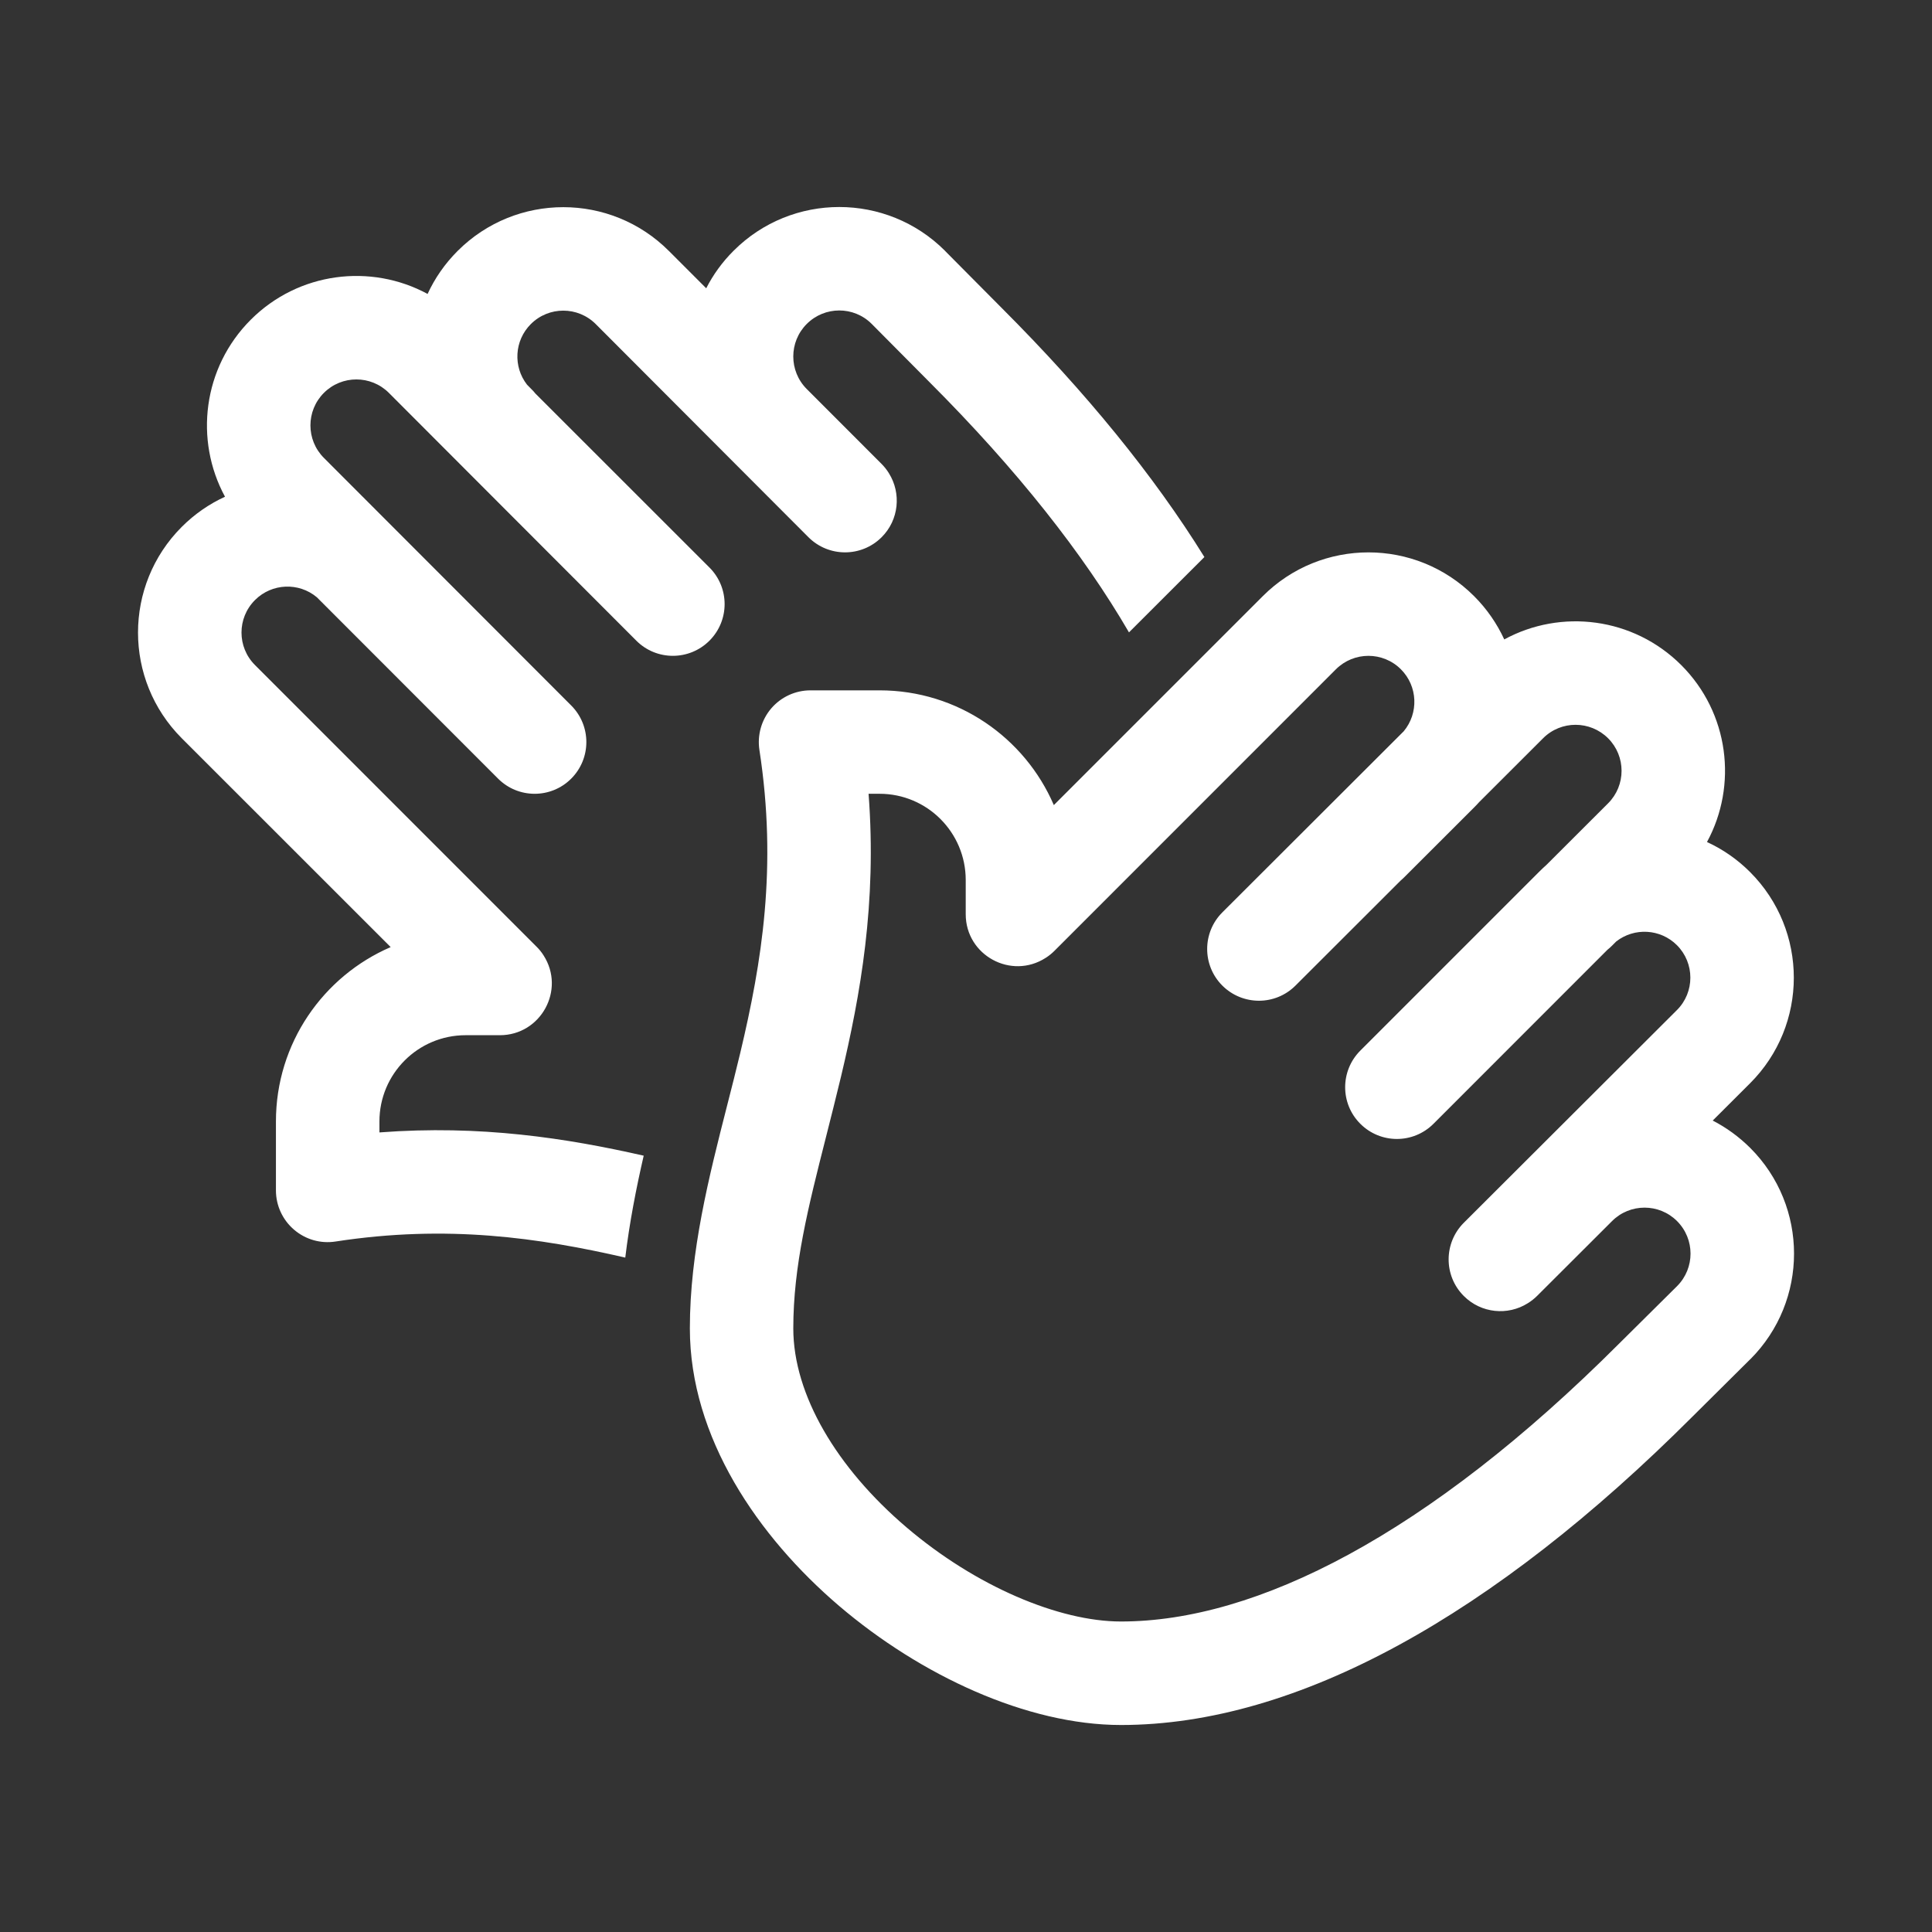 <svg width="28" height="28" viewBox="0 0 28 28" fill="none" xmlns="http://www.w3.org/2000/svg">
<rect x="0" y="0" width="28" height="28" fill="#333333" stroke="none"/>
<path d="M3.695 8.697C3.435 8.957 3.435 9.378 3.695 9.638L7.775 13.719C7.814 13.757 7.848 13.799 7.877 13.845C8.199 14.345 7.839 15.003 7.244 15.003H6.748C6.058 15.003 5.499 15.563 5.499 16.253V16.412C6.965 16.3 8.214 16.496 9.329 16.749C9.22 17.222 9.123 17.719 9.062 18.226C7.812 17.939 6.482 17.744 4.863 17.993C4.647 18.027 4.427 17.964 4.261 17.821C4.095 17.679 3.999 17.471 3.999 17.252V16.253C3.999 15.12 4.684 14.148 5.662 13.726L2.634 10.699C1.789 9.853 1.789 8.482 2.634 7.636C2.821 7.449 3.034 7.303 3.261 7.199C2.815 6.378 2.939 5.329 3.634 4.634C4.328 3.94 5.376 3.815 6.197 4.26C6.301 4.034 6.446 3.823 6.633 3.636C7.479 2.791 8.85 2.791 9.695 3.638L10.235 4.178C10.335 3.982 10.467 3.798 10.632 3.634C11.477 2.789 12.849 2.789 13.695 3.634L13.697 3.637L14.527 4.473L14.528 4.474C15.738 5.685 16.722 6.891 17.455 8.073L16.362 9.165C15.703 8.032 14.747 6.814 13.466 5.533L13.464 5.531L12.634 4.695L12.633 4.694C12.373 4.434 11.952 4.435 11.692 4.695C11.432 4.955 11.432 5.377 11.691 5.637L12.775 6.722C12.817 6.764 12.853 6.81 12.883 6.859C13.064 7.148 13.029 7.535 12.777 7.786C12.483 8.079 12.009 8.078 11.716 7.785L8.634 4.697C8.374 4.437 7.953 4.437 7.693 4.697C7.453 4.937 7.435 5.314 7.638 5.575L7.7 5.638C7.721 5.658 7.741 5.68 7.759 5.703L10.282 8.225C10.575 8.518 10.575 8.992 10.282 9.285C9.989 9.578 9.514 9.578 9.222 9.285C8.025 8.089 6.832 6.89 5.636 5.694C5.376 5.434 4.954 5.434 4.694 5.694C4.434 5.954 4.434 6.376 4.694 6.636C5.889 7.832 7.084 9.028 8.279 10.225C8.571 10.518 8.571 10.992 8.278 11.285C7.985 11.578 7.51 11.577 7.218 11.284L4.592 8.656C4.331 8.437 3.94 8.451 3.695 8.697ZM19.361 9.7L15.281 13.781C15.243 13.819 15.201 13.853 15.155 13.882C14.655 14.204 13.996 13.845 13.996 13.25V12.754C13.996 12.064 13.437 11.504 12.747 11.504H12.588C12.709 13.089 12.47 14.419 12.189 15.601C12.115 15.909 12.041 16.202 11.97 16.482C11.713 17.495 11.497 18.346 11.497 19.252C11.497 20.214 12.127 21.274 13.136 22.134C14.142 22.992 15.35 23.5 16.246 23.5C18.207 23.5 20.691 22.247 23.467 19.471L23.469 19.469L24.305 18.64L24.306 18.639C24.566 18.378 24.565 17.957 24.305 17.697C24.045 17.437 23.623 17.437 23.363 17.697L22.278 18.78C22.236 18.822 22.19 18.858 22.141 18.888C21.852 19.07 21.465 19.034 21.214 18.782C20.921 18.489 20.922 18.014 21.215 17.721L24.303 14.639C24.563 14.38 24.563 13.958 24.303 13.698C24.063 13.459 23.686 13.44 23.424 13.644L23.362 13.706C23.341 13.727 23.32 13.746 23.297 13.764L20.775 16.287C20.482 16.58 20.008 16.58 19.715 16.287C19.422 15.995 19.422 15.52 19.714 15.227L22.302 12.639C22.337 12.603 22.374 12.569 22.411 12.536L23.306 11.642C23.566 11.382 23.566 10.96 23.306 10.7C23.046 10.44 22.624 10.439 22.364 10.699L21.438 11.624C21.414 11.651 21.389 11.677 21.364 11.702L20.352 12.713C20.335 12.73 20.317 12.747 20.299 12.762L18.775 14.284C18.482 14.577 18.008 14.576 17.715 14.284C17.422 13.991 17.422 13.516 17.715 13.223L20.344 10.598C20.562 10.336 20.549 9.946 20.303 9.7C20.043 9.44 19.622 9.44 19.361 9.7ZM21.364 8.64C21.551 8.827 21.696 9.04 21.801 9.267C22.622 8.82 23.671 8.945 24.366 9.639C25.06 10.333 25.185 11.382 24.739 12.203C24.965 12.307 25.177 12.452 25.363 12.638C26.209 13.484 26.209 14.856 25.362 15.701L24.822 16.24C25.018 16.341 25.201 16.473 25.366 16.637C26.212 17.483 26.212 18.854 25.366 19.7L25.363 19.702L24.527 20.532L24.526 20.533C21.651 23.407 18.804 25 16.246 25C14.882 25 13.341 24.28 12.162 23.275C10.987 22.272 9.998 20.833 9.998 19.252C9.998 18.14 10.274 17.056 10.539 16.018C10.605 15.76 10.67 15.505 10.73 15.253C11.04 13.949 11.268 12.568 11.006 10.869C10.973 10.652 11.036 10.432 11.178 10.266C11.321 10.1 11.528 10.005 11.747 10.005H12.747C13.88 10.005 14.852 10.69 15.273 11.668L18.301 8.64C19.147 7.794 20.518 7.794 21.364 8.64Z" fill="#ffffff"/>
</svg>
